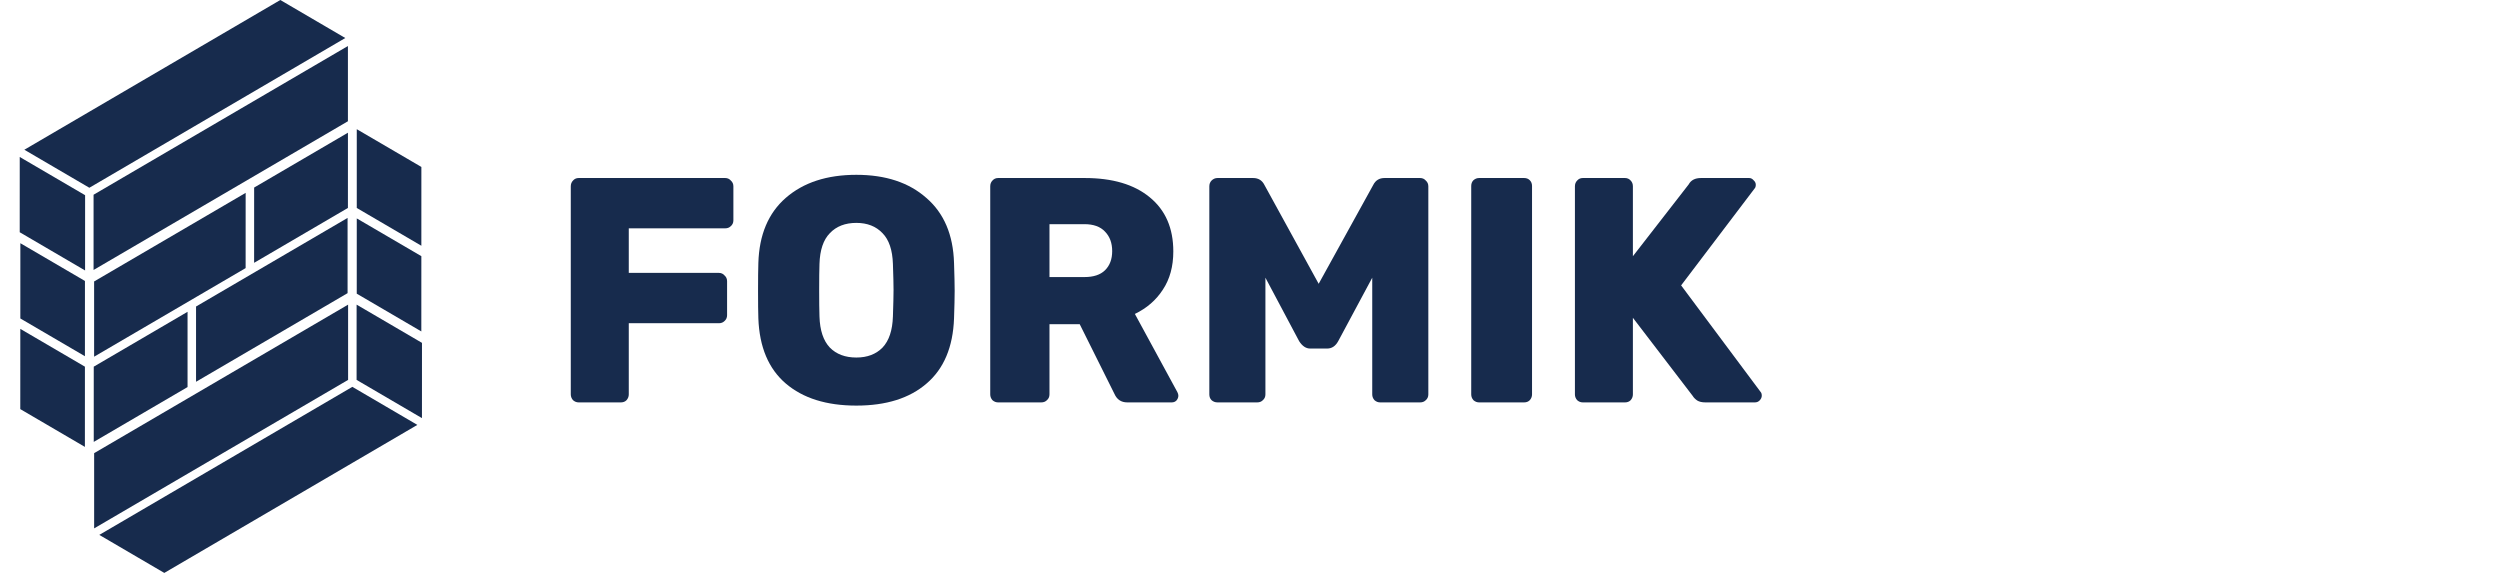 <svg width="96" height="22" viewBox="0 0 96 22" fill="none" xmlns="http://www.w3.org/2000/svg">
<path d="M22.221 15.452C22.14 15.452 22.068 15.424 22.003 15.366C21.947 15.3 21.918 15.227 21.918 15.145V7.156C21.918 7.065 21.947 6.992 22.003 6.934C22.059 6.869 22.132 6.836 22.221 6.836H27.848C27.936 6.836 28.009 6.869 28.065 6.934C28.13 6.992 28.162 7.065 28.162 7.156V8.461C28.162 8.551 28.13 8.625 28.065 8.682C28.009 8.74 27.936 8.768 27.848 8.768H24.145V10.479H27.606C27.694 10.479 27.767 10.512 27.823 10.578C27.888 10.635 27.92 10.709 27.92 10.799V12.104C27.92 12.194 27.888 12.268 27.823 12.326C27.767 12.383 27.694 12.412 27.606 12.412H24.145V15.145C24.145 15.227 24.117 15.3 24.06 15.366C24.004 15.424 23.931 15.452 23.842 15.452H22.221Z" fill="#172B4D"/>
<path d="M32.884 15.575C31.738 15.575 30.835 15.292 30.173 14.726C29.512 14.16 29.161 13.327 29.121 12.227C29.113 11.998 29.109 11.645 29.109 11.169C29.109 10.693 29.113 10.336 29.121 10.098C29.153 9.015 29.504 8.182 30.173 7.599C30.851 7.008 31.755 6.713 32.884 6.713C34.005 6.713 34.901 7.008 35.57 7.599C36.248 8.182 36.603 9.015 36.635 10.098C36.651 10.574 36.659 10.931 36.659 11.169C36.659 11.415 36.651 11.768 36.635 12.227C36.595 13.327 36.244 14.16 35.582 14.726C34.929 15.292 34.029 15.575 32.884 15.575ZM32.884 13.729C33.303 13.729 33.638 13.602 33.888 13.348C34.138 13.085 34.271 12.687 34.288 12.153C34.304 11.678 34.312 11.337 34.312 11.132C34.312 10.927 34.304 10.594 34.288 10.135C34.271 9.601 34.138 9.207 33.888 8.953C33.638 8.69 33.303 8.559 32.884 8.559C32.456 8.559 32.117 8.69 31.867 8.953C31.617 9.207 31.484 9.601 31.468 10.135C31.46 10.364 31.456 10.697 31.456 11.132C31.456 11.575 31.46 11.915 31.468 12.153C31.484 12.687 31.617 13.085 31.867 13.348C32.117 13.602 32.456 13.729 32.884 13.729Z" fill="#172B4D"/>
<path d="M38.327 15.452C38.246 15.452 38.174 15.424 38.109 15.366C38.053 15.3 38.025 15.227 38.025 15.145V7.156C38.025 7.065 38.053 6.992 38.109 6.934C38.166 6.869 38.239 6.836 38.327 6.836H41.655C42.72 6.836 43.551 7.082 44.148 7.574C44.753 8.067 45.055 8.76 45.055 9.655C45.055 10.229 44.922 10.717 44.656 11.119C44.398 11.521 44.039 11.833 43.579 12.055L45.212 15.059C45.237 15.108 45.249 15.153 45.249 15.194C45.249 15.259 45.225 15.321 45.176 15.379C45.128 15.428 45.067 15.452 44.995 15.452H43.288C43.054 15.452 42.889 15.342 42.792 15.12L41.461 12.449H40.3V15.145C40.3 15.235 40.267 15.309 40.203 15.366C40.146 15.424 40.074 15.452 39.985 15.452H38.327ZM41.643 10.639C41.99 10.639 42.252 10.553 42.429 10.381C42.615 10.2 42.708 9.954 42.708 9.642C42.708 9.33 42.615 9.08 42.429 8.891C42.252 8.703 41.99 8.608 41.643 8.608H40.3V10.639H41.643Z" fill="#172B4D"/>
<path d="M46.753 15.452C46.664 15.452 46.588 15.424 46.523 15.366C46.467 15.309 46.438 15.235 46.438 15.145V7.156C46.438 7.065 46.467 6.992 46.523 6.934C46.588 6.869 46.664 6.836 46.753 6.836H48.12C48.322 6.836 48.467 6.926 48.556 7.106L50.637 10.898L52.73 7.106C52.819 6.926 52.965 6.836 53.166 6.836H54.533C54.622 6.836 54.695 6.869 54.751 6.934C54.816 6.992 54.848 7.065 54.848 7.156V15.145C54.848 15.235 54.816 15.309 54.751 15.366C54.695 15.424 54.622 15.452 54.533 15.452H52.997C52.916 15.452 52.843 15.424 52.779 15.366C52.722 15.3 52.694 15.227 52.694 15.145V10.664L51.387 13.101C51.283 13.29 51.142 13.384 50.964 13.384H50.31C50.149 13.384 50.008 13.29 49.887 13.101L48.592 10.664V15.145C48.592 15.235 48.56 15.309 48.495 15.366C48.439 15.424 48.366 15.452 48.278 15.452H46.753Z" fill="#172B4D"/>
<path d="M56.797 15.452C56.717 15.452 56.644 15.424 56.579 15.366C56.523 15.3 56.495 15.227 56.495 15.145V7.143C56.495 7.053 56.523 6.979 56.579 6.922C56.644 6.864 56.717 6.836 56.797 6.836H58.527C58.616 6.836 58.689 6.864 58.745 6.922C58.802 6.979 58.83 7.053 58.83 7.143V15.145C58.83 15.227 58.802 15.3 58.745 15.366C58.689 15.424 58.616 15.452 58.527 15.452H56.797Z" fill="#172B4D"/>
<path d="M60.779 15.452C60.699 15.452 60.626 15.424 60.562 15.366C60.505 15.3 60.477 15.227 60.477 15.145V7.156C60.477 7.065 60.505 6.992 60.562 6.934C60.618 6.869 60.691 6.836 60.779 6.836H62.401C62.489 6.836 62.562 6.869 62.619 6.934C62.675 6.992 62.703 7.065 62.703 7.156V9.839L64.845 7.082C64.934 6.918 65.091 6.836 65.317 6.836H67.168C67.233 6.836 67.289 6.864 67.338 6.922C67.394 6.971 67.422 7.029 67.422 7.094C67.422 7.16 67.406 7.209 67.374 7.242L64.555 10.959L67.604 15.046C67.636 15.079 67.652 15.128 67.652 15.194C67.652 15.259 67.624 15.321 67.568 15.379C67.519 15.428 67.459 15.452 67.386 15.452H65.487C65.357 15.452 65.252 15.428 65.172 15.379C65.091 15.321 65.035 15.264 65.002 15.206L62.703 12.203V15.145C62.703 15.227 62.675 15.3 62.619 15.366C62.562 15.424 62.489 15.452 62.401 15.452H60.779Z" fill="#172B4D"/>
<path d="M10.764 0L13.259 1.46L3.431 7.21L0.935 5.75L10.764 0Z" fill="#172B4D"/>
<path d="M13.36 1.767L3.593 7.478L3.593 10.367L13.36 4.656L13.36 1.767Z" fill="#172B4D"/>
<path d="M9.433 7.406L3.614 10.808L3.614 13.697L9.432 10.295L9.433 7.406Z" fill="#172B4D"/>
<path d="M7.202 11.973L3.6 14.08L3.6 16.969L7.202 14.863L7.202 11.973Z" fill="#172B4D"/>
<path d="M0.758 6.028L3.268 7.496L3.267 10.386L0.757 8.918L0.758 6.028Z" fill="#172B4D"/>
<path d="M0.782 9.339L3.262 10.789L3.261 13.679L0.781 12.229L0.782 9.339Z" fill="#172B4D"/>
<path d="M0.78 12.629L3.261 14.08L3.26 17.161L0.779 15.71L0.78 12.629Z" fill="#172B4D"/>
<path d="M6.309 22L3.813 20.54L13.53 14.855L16.026 16.316L6.309 22Z" fill="#172B4D"/>
<path d="M3.615 20.29L13.367 14.588L13.367 11.698L3.615 17.401L3.615 20.29Z" fill="#172B4D"/>
<path d="M7.528 14.66L13.347 11.257L13.347 8.368L7.528 11.77L7.528 14.66Z" fill="#172B4D"/>
<path d="M9.758 10.092L13.36 7.985L13.361 5.096L9.759 7.202L9.758 10.092Z" fill="#172B4D"/>
<path d="M16.203 16.056L13.693 14.588L13.694 11.698L16.204 13.166L16.203 16.056Z" fill="#172B4D"/>
<path d="M16.179 12.727L13.699 11.277L13.7 8.387L16.18 9.837L16.179 12.727Z" fill="#172B4D"/>
<path d="M16.18 9.437L13.7 7.986L13.7 4.961L16.181 6.411L16.18 9.437Z" fill="#172B4D"/>
</svg>
